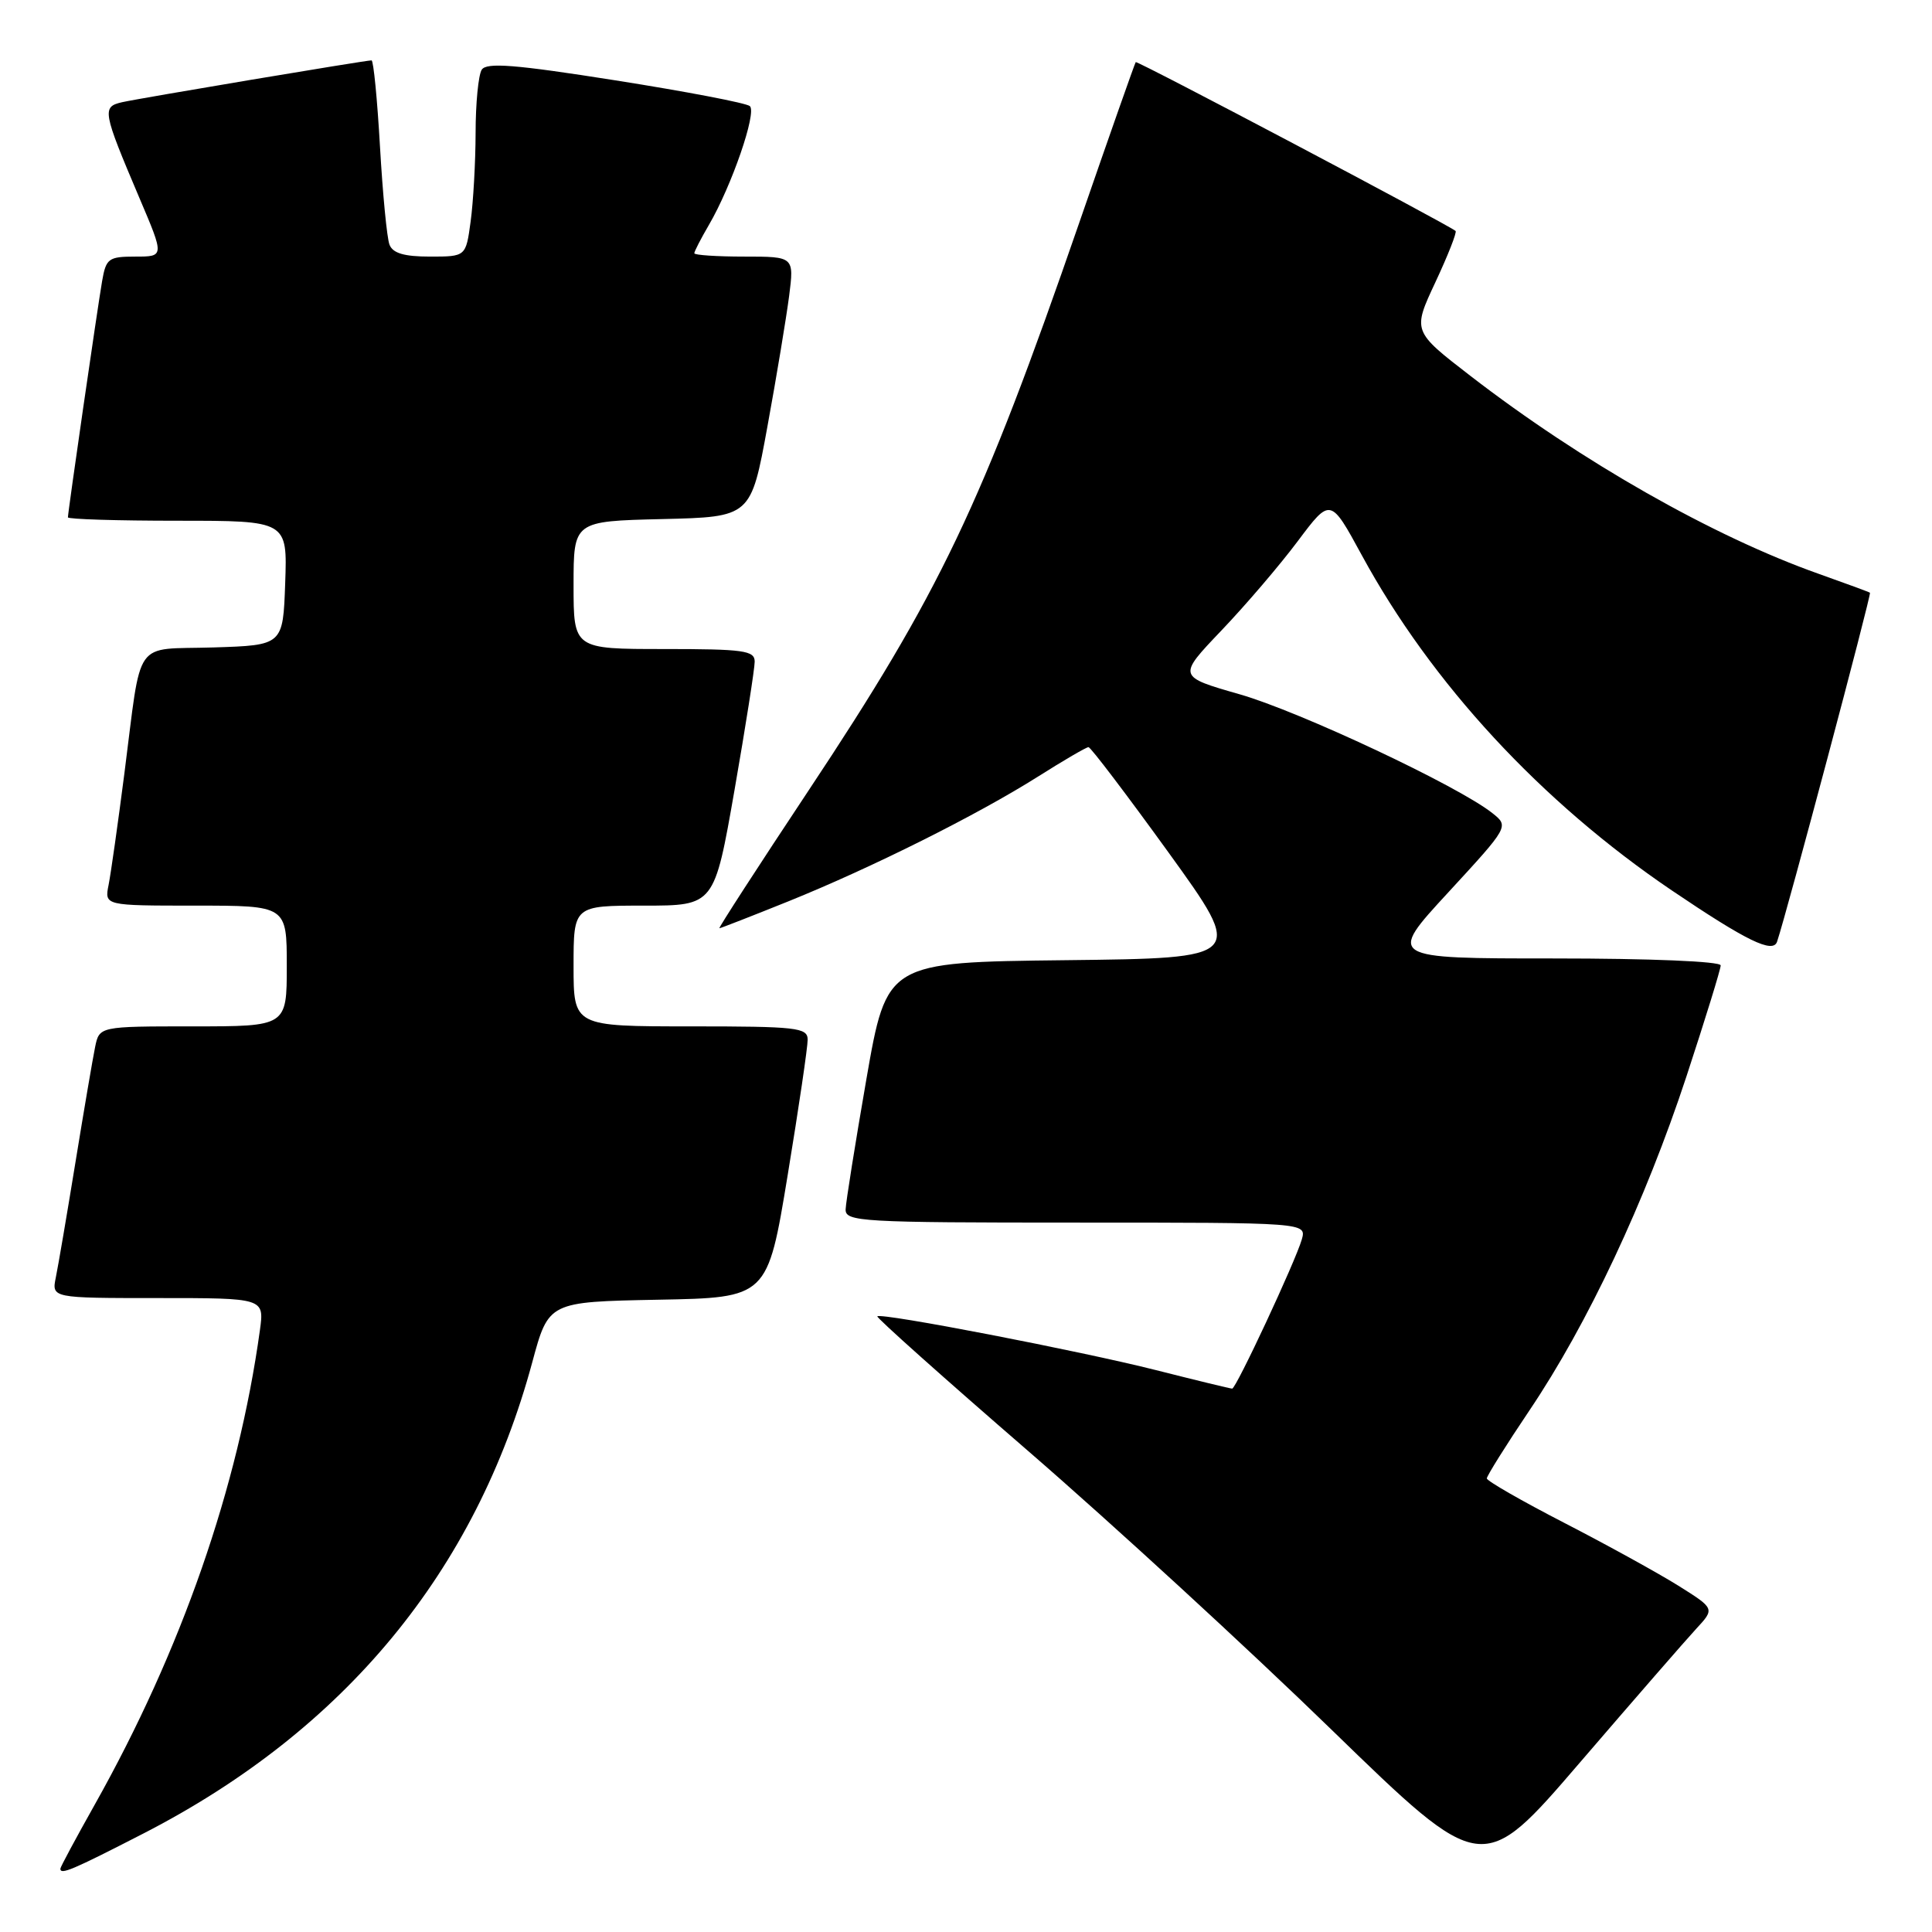 <?xml version="1.0" encoding="UTF-8" standalone="no"?>
<!DOCTYPE svg PUBLIC "-//W3C//DTD SVG 1.1//EN" "http://www.w3.org/Graphics/SVG/1.1/DTD/svg11.dtd" >
<svg xmlns="http://www.w3.org/2000/svg" xmlns:xlink="http://www.w3.org/1999/xlink" version="1.1" viewBox="0 0 256 256">
 <g >
 <path fill="currentColor"
d=" M 224.76 215.82 C 227.23 213.15 227.23 213.15 222.37 210.10 C 219.69 208.43 212.89 204.68 207.26 201.78 C 201.63 198.88 197.02 196.23 197.01 195.90 C 197.01 195.57 199.54 191.52 202.65 186.90 C 210.38 175.43 218.00 159.20 223.45 142.67 C 225.95 135.06 228.00 128.43 228.00 127.92 C 228.00 127.39 218.68 127.00 205.92 127.00 C 183.83 127.00 183.83 127.00 191.90 118.25 C 199.96 109.50 199.96 109.50 197.73 107.73 C 193.20 104.14 172.25 94.29 164.27 92.00 C 156.03 89.64 156.03 89.64 161.82 83.57 C 165.01 80.23 169.57 74.90 171.95 71.72 C 176.29 65.93 176.29 65.93 180.43 73.54 C 189.67 90.54 204.19 106.24 221.50 117.97 C 231.41 124.67 234.93 126.39 235.47 124.78 C 236.78 120.89 248.01 78.69 247.78 78.54 C 247.63 78.43 244.57 77.31 241.00 76.04 C 227.00 71.08 209.55 61.16 194.83 49.80 C 187.16 43.88 187.16 43.88 190.20 37.39 C 191.87 33.82 193.07 30.77 192.87 30.60 C 191.73 29.68 150.67 8.00 150.49 8.23 C 150.37 8.38 147.00 17.95 143.01 29.50 C 130.02 67.08 124.59 78.47 107.09 104.82 C 100.45 114.82 95.16 123.00 95.32 123.00 C 95.48 123.00 99.60 121.39 104.47 119.43 C 115.49 114.98 129.47 108.00 137.56 102.89 C 140.94 100.75 143.95 99.00 144.23 99.00 C 144.52 99.00 149.29 105.29 154.85 112.98 C 164.94 126.96 164.94 126.96 141.22 127.23 C 117.50 127.50 117.50 127.50 114.80 143.00 C 113.32 151.53 112.08 159.29 112.05 160.25 C 112.00 161.88 114.10 162.00 142.57 162.00 C 173.13 162.00 173.13 162.00 172.49 164.25 C 171.64 167.18 163.79 184.00 163.27 184.00 C 163.04 184.00 158.51 182.90 153.18 181.55 C 143.10 179.00 116.76 173.91 116.25 174.42 C 116.09 174.58 125.08 182.61 136.23 192.26 C 147.38 201.91 165.48 218.54 176.45 229.21 C 196.41 248.60 196.41 248.60 209.34 233.55 C 216.46 225.27 223.39 217.30 224.76 215.82 Z  M 19.00 242.95 C 45.68 229.24 63.05 208.20 70.53 180.50 C 72.69 172.50 72.69 172.50 87.19 172.22 C 101.70 171.95 101.70 171.95 104.37 155.72 C 105.84 146.80 107.03 138.71 107.02 137.75 C 107.00 136.16 105.59 136.00 91.50 136.00 C 76.00 136.00 76.00 136.00 76.00 128.00 C 76.00 120.00 76.00 120.00 85.33 120.00 C 94.65 120.00 94.65 120.00 97.33 104.67 C 98.80 96.24 100.00 88.59 100.00 87.67 C 100.00 86.20 98.55 86.00 88.00 86.00 C 76.00 86.00 76.00 86.00 76.00 77.53 C 76.00 69.06 76.00 69.06 87.75 68.78 C 99.50 68.50 99.50 68.50 101.69 56.50 C 102.90 49.90 104.18 42.14 104.56 39.25 C 105.23 34.00 105.23 34.00 98.62 34.00 C 94.98 34.00 92.00 33.80 92.00 33.56 C 92.00 33.31 92.87 31.63 93.93 29.81 C 96.94 24.66 100.31 14.90 99.36 14.06 C 98.89 13.65 90.88 12.12 81.56 10.65 C 68.20 8.54 64.46 8.25 63.83 9.24 C 63.39 9.93 63.02 13.70 63.02 17.61 C 63.01 21.52 62.71 26.81 62.36 29.36 C 61.73 34.00 61.73 34.00 56.97 34.00 C 53.55 34.00 52.04 33.55 51.61 32.42 C 51.27 31.55 50.71 25.70 50.35 19.42 C 49.99 13.14 49.49 8.00 49.23 8.00 C 48.40 8.00 18.55 13.01 16.19 13.54 C 13.48 14.16 13.58 14.71 18.48 26.25 C 21.78 34.00 21.78 34.00 17.94 34.00 C 14.38 34.00 14.05 34.24 13.53 37.25 C 12.91 40.84 9.00 67.85 9.00 68.55 C 9.00 68.80 15.54 69.00 23.54 69.00 C 38.08 69.00 38.08 69.00 37.79 77.25 C 37.50 85.50 37.50 85.50 28.26 85.79 C 17.52 86.12 18.83 84.26 16.48 102.50 C 15.63 109.10 14.69 115.74 14.39 117.25 C 13.84 120.00 13.84 120.00 25.92 120.00 C 38.00 120.00 38.00 120.00 38.00 128.00 C 38.00 136.00 38.00 136.00 25.58 136.00 C 13.16 136.00 13.16 136.00 12.60 138.75 C 12.29 140.26 11.12 147.12 10.00 154.00 C 8.88 160.88 7.71 167.74 7.40 169.25 C 6.84 172.00 6.84 172.00 20.93 172.00 C 35.02 172.00 35.02 172.00 34.44 176.25 C 31.56 197.09 24.03 218.70 12.55 239.13 C 10.05 243.58 8.00 247.39 8.00 247.61 C 8.00 248.46 9.54 247.81 19.00 242.95 Z "/>
</g>
</svg>